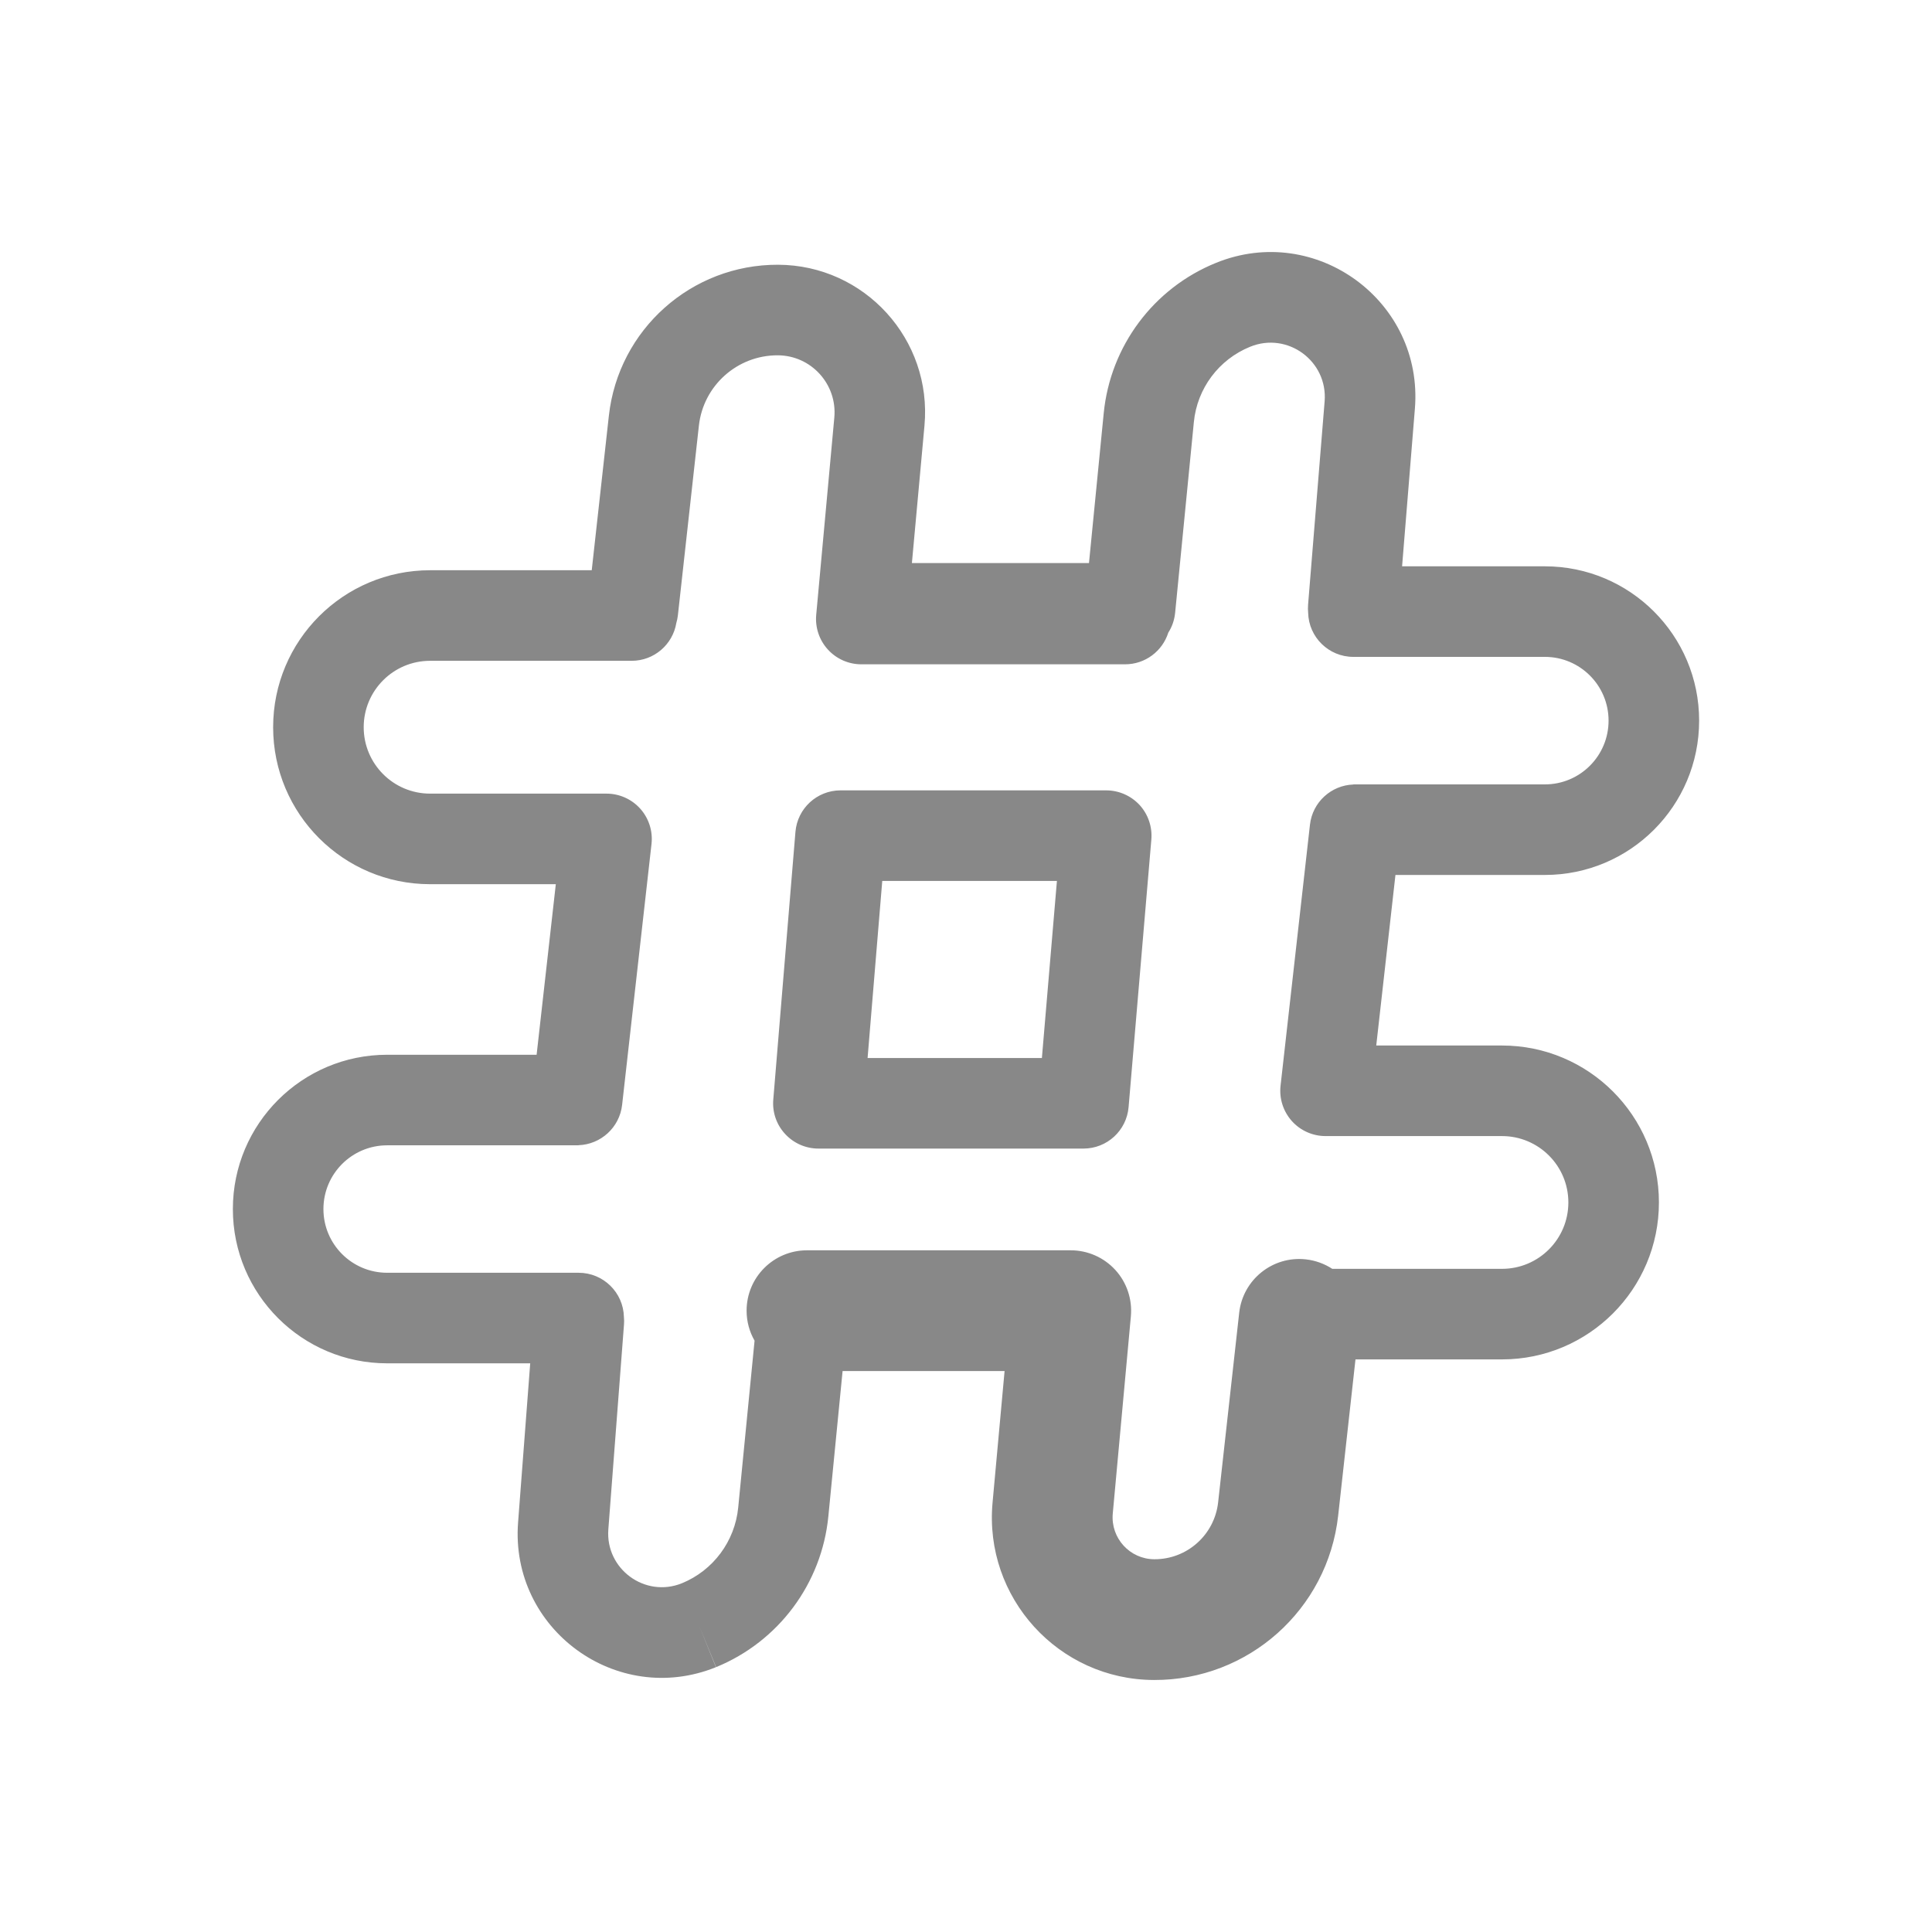 <svg xmlns:xlink="http://www.w3.org/1999/xlink" xmlns="http://www.w3.org/2000/svg" width="32" height="32" viewBox="0 0 32 32" fill="none">
<path fill-rule="evenodd" clip-rule="evenodd" d="M20.143 4.353C21.798 3.682 23.58 4.99 23.435 6.77L23.223 9.38H25.588C26.999 9.38 28.143 10.524 28.143 11.936C28.143 13.348 26.999 14.492 25.588 14.492H23.113L22.795 17.317H24.877C26.313 17.317 27.477 18.481 27.477 19.916C27.477 21.352 26.313 22.516 24.877 22.516L22.451 22.516L22.164 25.105C21.991 26.659 20.676 27.832 19.113 27.826C17.532 27.821 16.295 26.461 16.44 24.887L16.639 22.709H13.956L13.72 25.116C13.611 26.228 12.896 27.189 11.861 27.613L11.577 26.919L11.858 27.614C10.215 28.278 8.446 26.984 8.581 25.217L8.782 22.581H6.413C5.002 22.581 3.857 21.437 3.857 20.026C3.857 18.614 5.002 17.47 6.413 17.47H8.888L9.206 14.645H7.124C5.688 14.645 4.524 13.481 4.524 12.045C4.524 10.609 5.688 9.445 7.124 9.445L9.801 9.445L10.085 6.884C10.244 5.457 11.452 4.38 12.887 4.385C14.322 4.39 15.443 5.624 15.312 7.052L15.104 9.326L18.037 9.326L18.281 6.845C18.39 5.732 19.107 4.772 20.143 4.353L20.143 4.353ZM22.416 12.994V12.992H25.588C26.171 12.992 26.643 12.519 26.643 11.936C26.643 11.353 26.171 10.88 25.588 10.88H23.11H22.416C22.008 10.88 21.676 10.554 21.667 10.148C21.663 10.104 21.662 10.06 21.666 10.015L21.94 6.648C21.994 5.981 21.327 5.491 20.707 5.743L20.425 5.048L20.707 5.743C20.188 5.953 19.828 6.434 19.774 6.991L19.464 10.149C19.452 10.271 19.412 10.383 19.35 10.48C19.254 10.783 18.97 11.003 18.635 11.003H14.266C14.055 11.003 13.854 10.914 13.712 10.758C13.57 10.603 13.5 10.394 13.519 10.184L13.819 6.915C13.869 6.364 13.436 5.887 12.882 5.885C12.213 5.883 11.65 6.385 11.576 7.049L11.228 10.191C11.223 10.235 11.214 10.278 11.202 10.319C11.143 10.674 10.835 10.945 10.462 10.945L7.124 10.945C6.516 10.945 6.024 11.438 6.024 12.045C6.024 12.652 6.516 13.145 7.124 13.145H10.046C10.259 13.145 10.463 13.236 10.605 13.395C10.747 13.554 10.815 13.767 10.791 13.979L10.304 18.302C10.261 18.676 9.95 18.955 9.584 18.968V18.97H6.413C5.83 18.97 5.357 19.442 5.357 20.026C5.357 20.609 5.83 21.081 6.413 21.081H8.891H9.584C9.993 21.081 10.325 21.408 10.334 21.814C10.338 21.856 10.339 21.899 10.335 21.942L10.076 25.331C10.026 25.988 10.683 26.47 11.294 26.224C11.814 26.011 12.172 25.528 12.227 24.97L12.498 22.206C12.414 22.059 12.366 21.89 12.366 21.709C12.366 21.156 12.814 20.709 13.366 20.709H17.735C18.016 20.709 18.284 20.827 18.474 21.035C18.663 21.242 18.756 21.52 18.731 21.8L18.431 25.069C18.394 25.475 18.713 25.825 19.12 25.826C19.661 25.828 20.116 25.422 20.176 24.884L20.525 21.743C20.586 21.194 21.08 20.798 21.629 20.859C21.791 20.877 21.939 20.933 22.067 21.016L24.877 21.016C25.485 21.016 25.977 20.524 25.977 19.916C25.977 19.309 25.485 18.817 24.877 18.817H21.955C21.742 18.817 21.538 18.726 21.396 18.567C21.254 18.407 21.186 18.195 21.21 17.983L21.697 13.66C21.739 13.285 22.051 13.006 22.416 12.994ZM13.922 13.091C13.532 13.091 13.207 13.39 13.175 13.779L12.808 18.212C12.79 18.421 12.861 18.628 13.004 18.782C13.146 18.936 13.345 19.024 13.555 19.024H17.946C18.336 19.024 18.66 18.726 18.693 18.337L19.07 13.904C19.087 13.695 19.017 13.488 18.875 13.333C18.732 13.179 18.532 13.091 18.322 13.091H13.922ZM14.37 17.524L14.613 14.591H17.506L17.257 17.524H14.37Z" fill="#888888"/>
</svg>